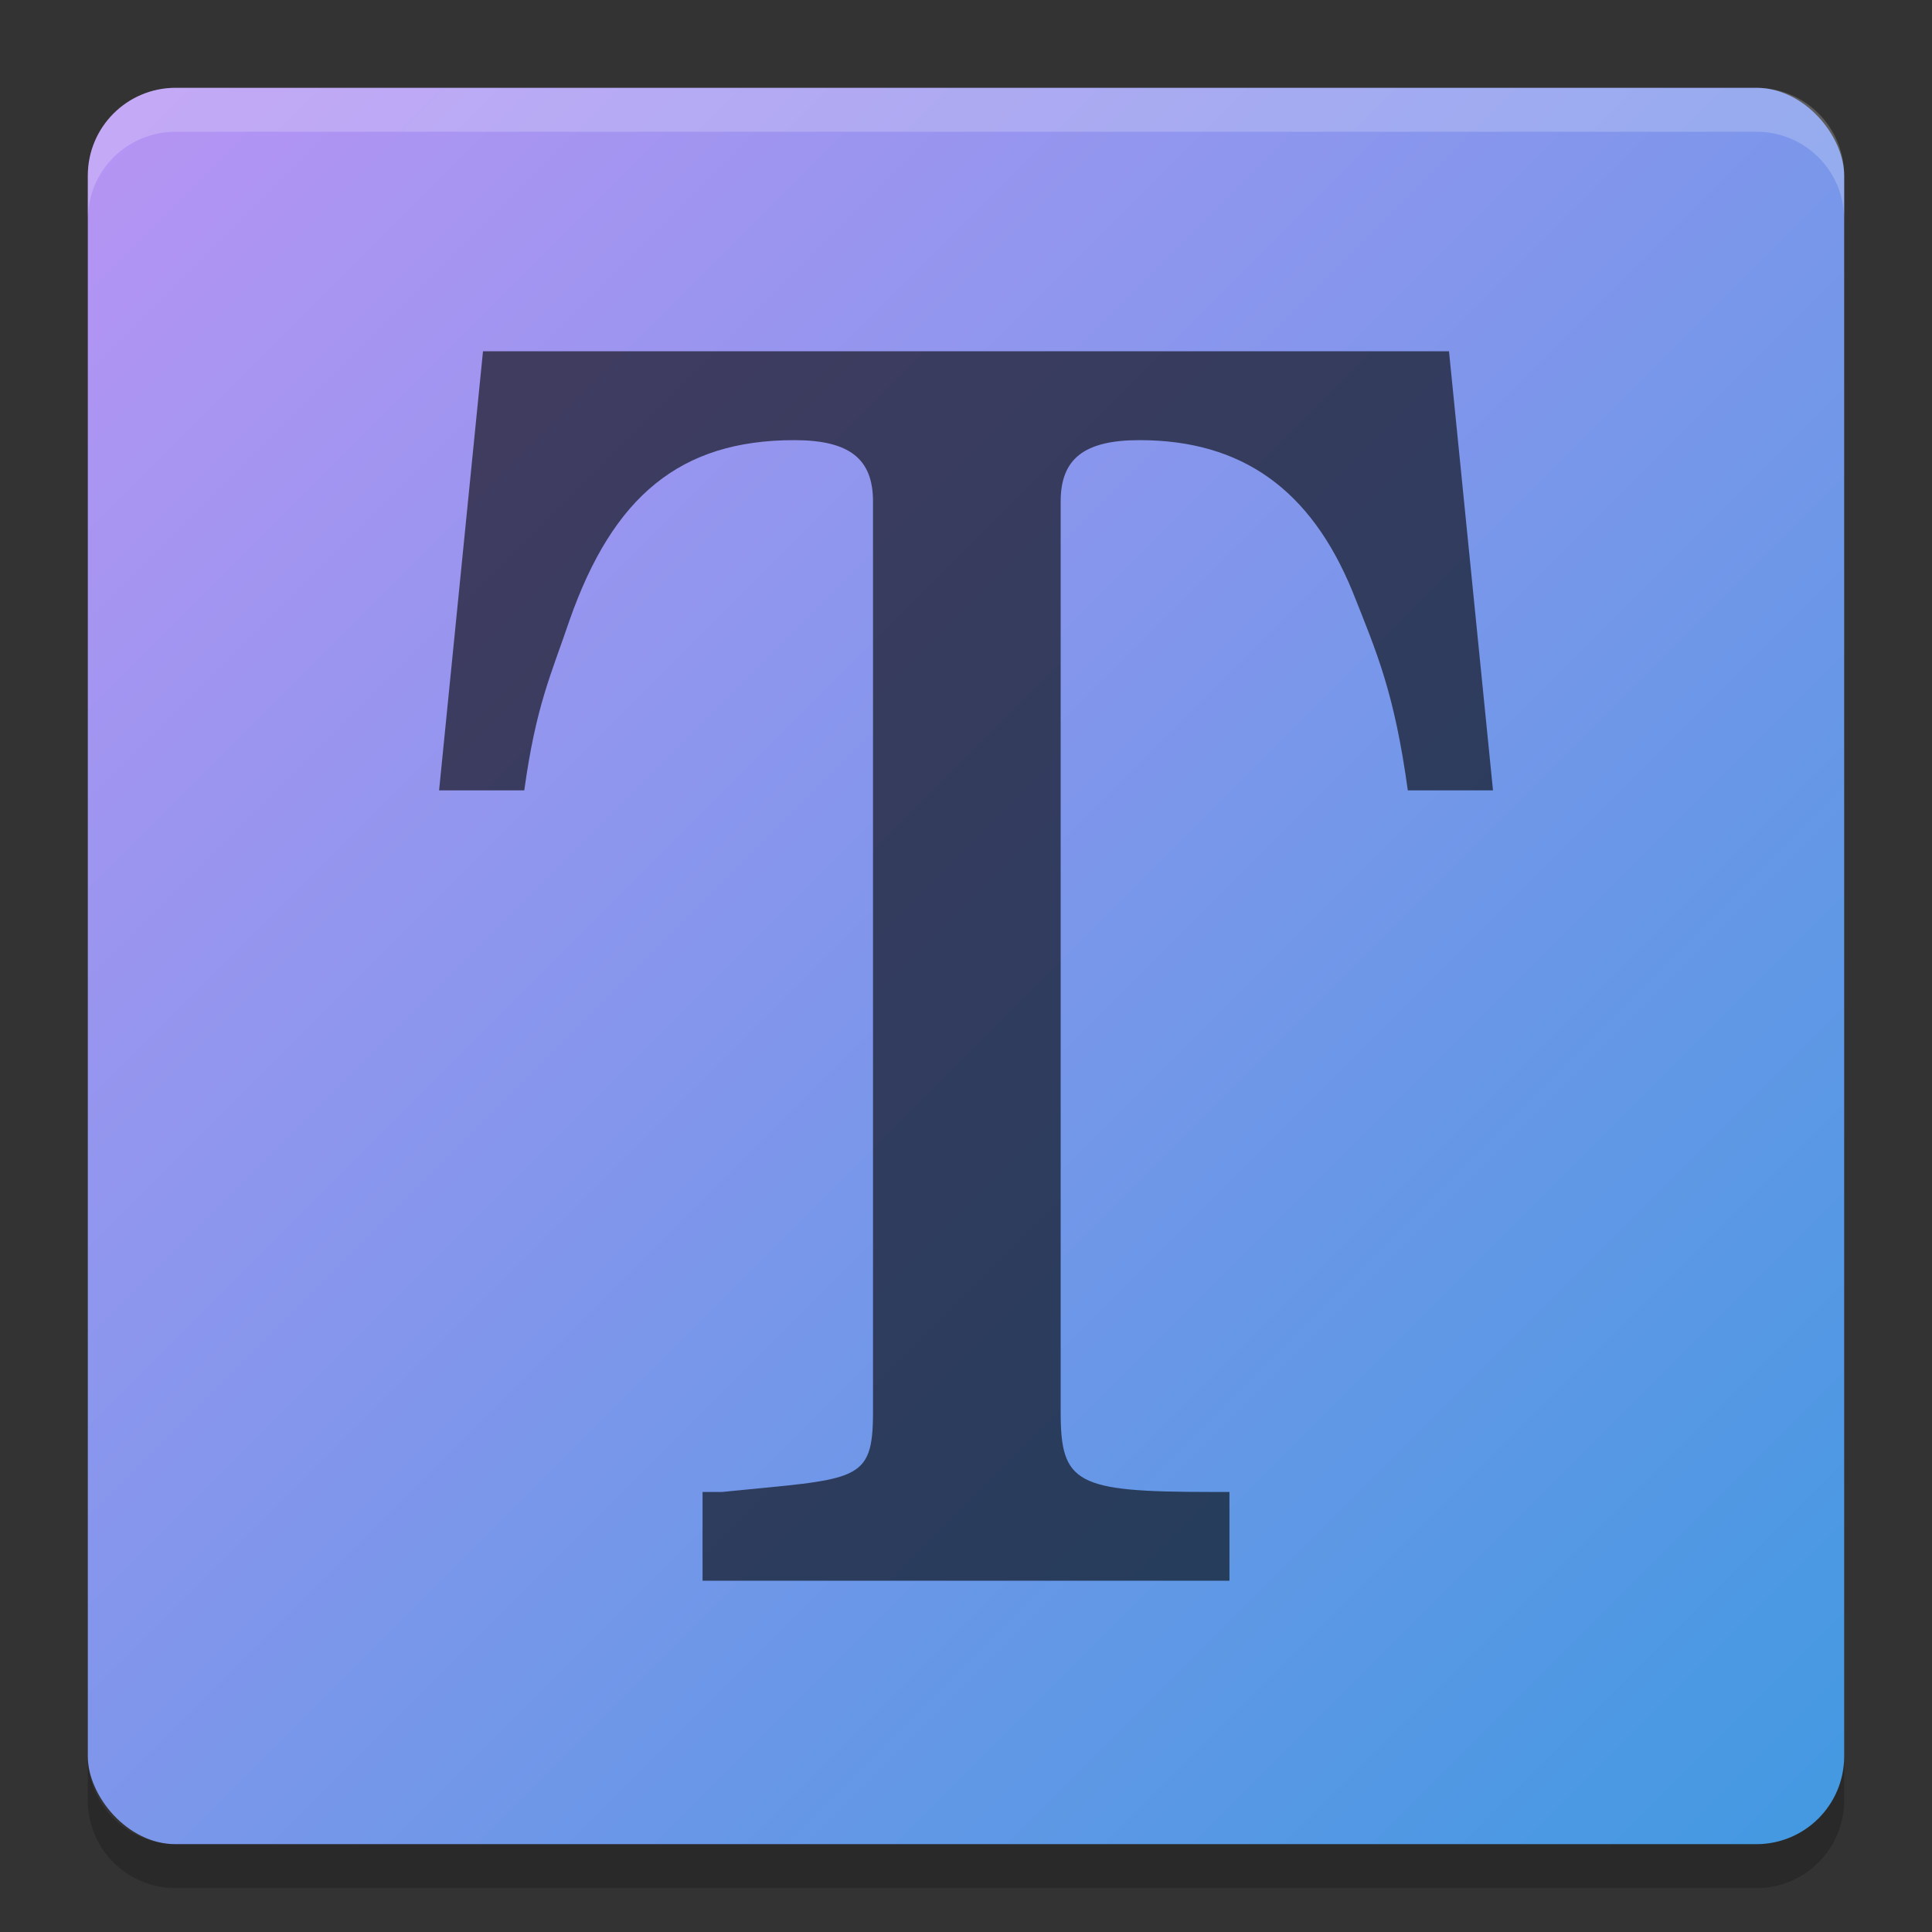 <svg xmlns="http://www.w3.org/2000/svg" width="22" height="22" version="1"><rect width="100%" height="100%" fill="#333333" stroke="none"/><defs>
<linearGradient id="ucPurpleBlue" x1="0%" y1="0%" x2="100%" y2="100%">
  <stop offset="0%" style="stop-color:#B794F4;stop-opacity:1"/>
  <stop offset="100%" style="stop-color:#4299E1;stop-opacity:1"/>
</linearGradient>
</defs>
 <rect fill="url(#ucPurpleBlue)" width="20" height="20" x="1" y="1" rx="1" ry="1"/>
 <path fill="#fff" opacity=".2" d="m2 1c-0.554 0-1 0.446-1 1v0.5c0-0.554 0.446-1 1-1h18c0.554 0 1 0.446 1 1v-0.5c0-0.554-0.446-1-1-1h-18z"/>
 <path opacity=".2" d="m2 21.5c-0.554 0-1-0.446-1-1v-0.5c0 0.554 0.446 1 1 1h18c0.554 0 1-0.446 1-1v0.5c0 0.554-0.446 1-1 1h-18z"/>
 <path opacity=".6" d="m16.5 4h-11l-0.5 5h0.97c0.134-0.97 0.305-1.316 0.515-1.936 0.496-1.415 1.262-2.052 2.559-2.052 0.63 0 0.897 0.213 0.897 0.698v10.368c0 0.814-0.179 0.756-1.717 0.911h-0.224v1.011h6v-1.011h-0.224c-1.526 0-1.698-0.097-1.698-0.911v-10.368c0-0.485 0.267-0.698 0.897-0.698 1.164 0 1.949 0.559 2.426 1.723 0.286 0.717 0.477 1.16 0.63 2.265h0.97z"/>
</svg>
